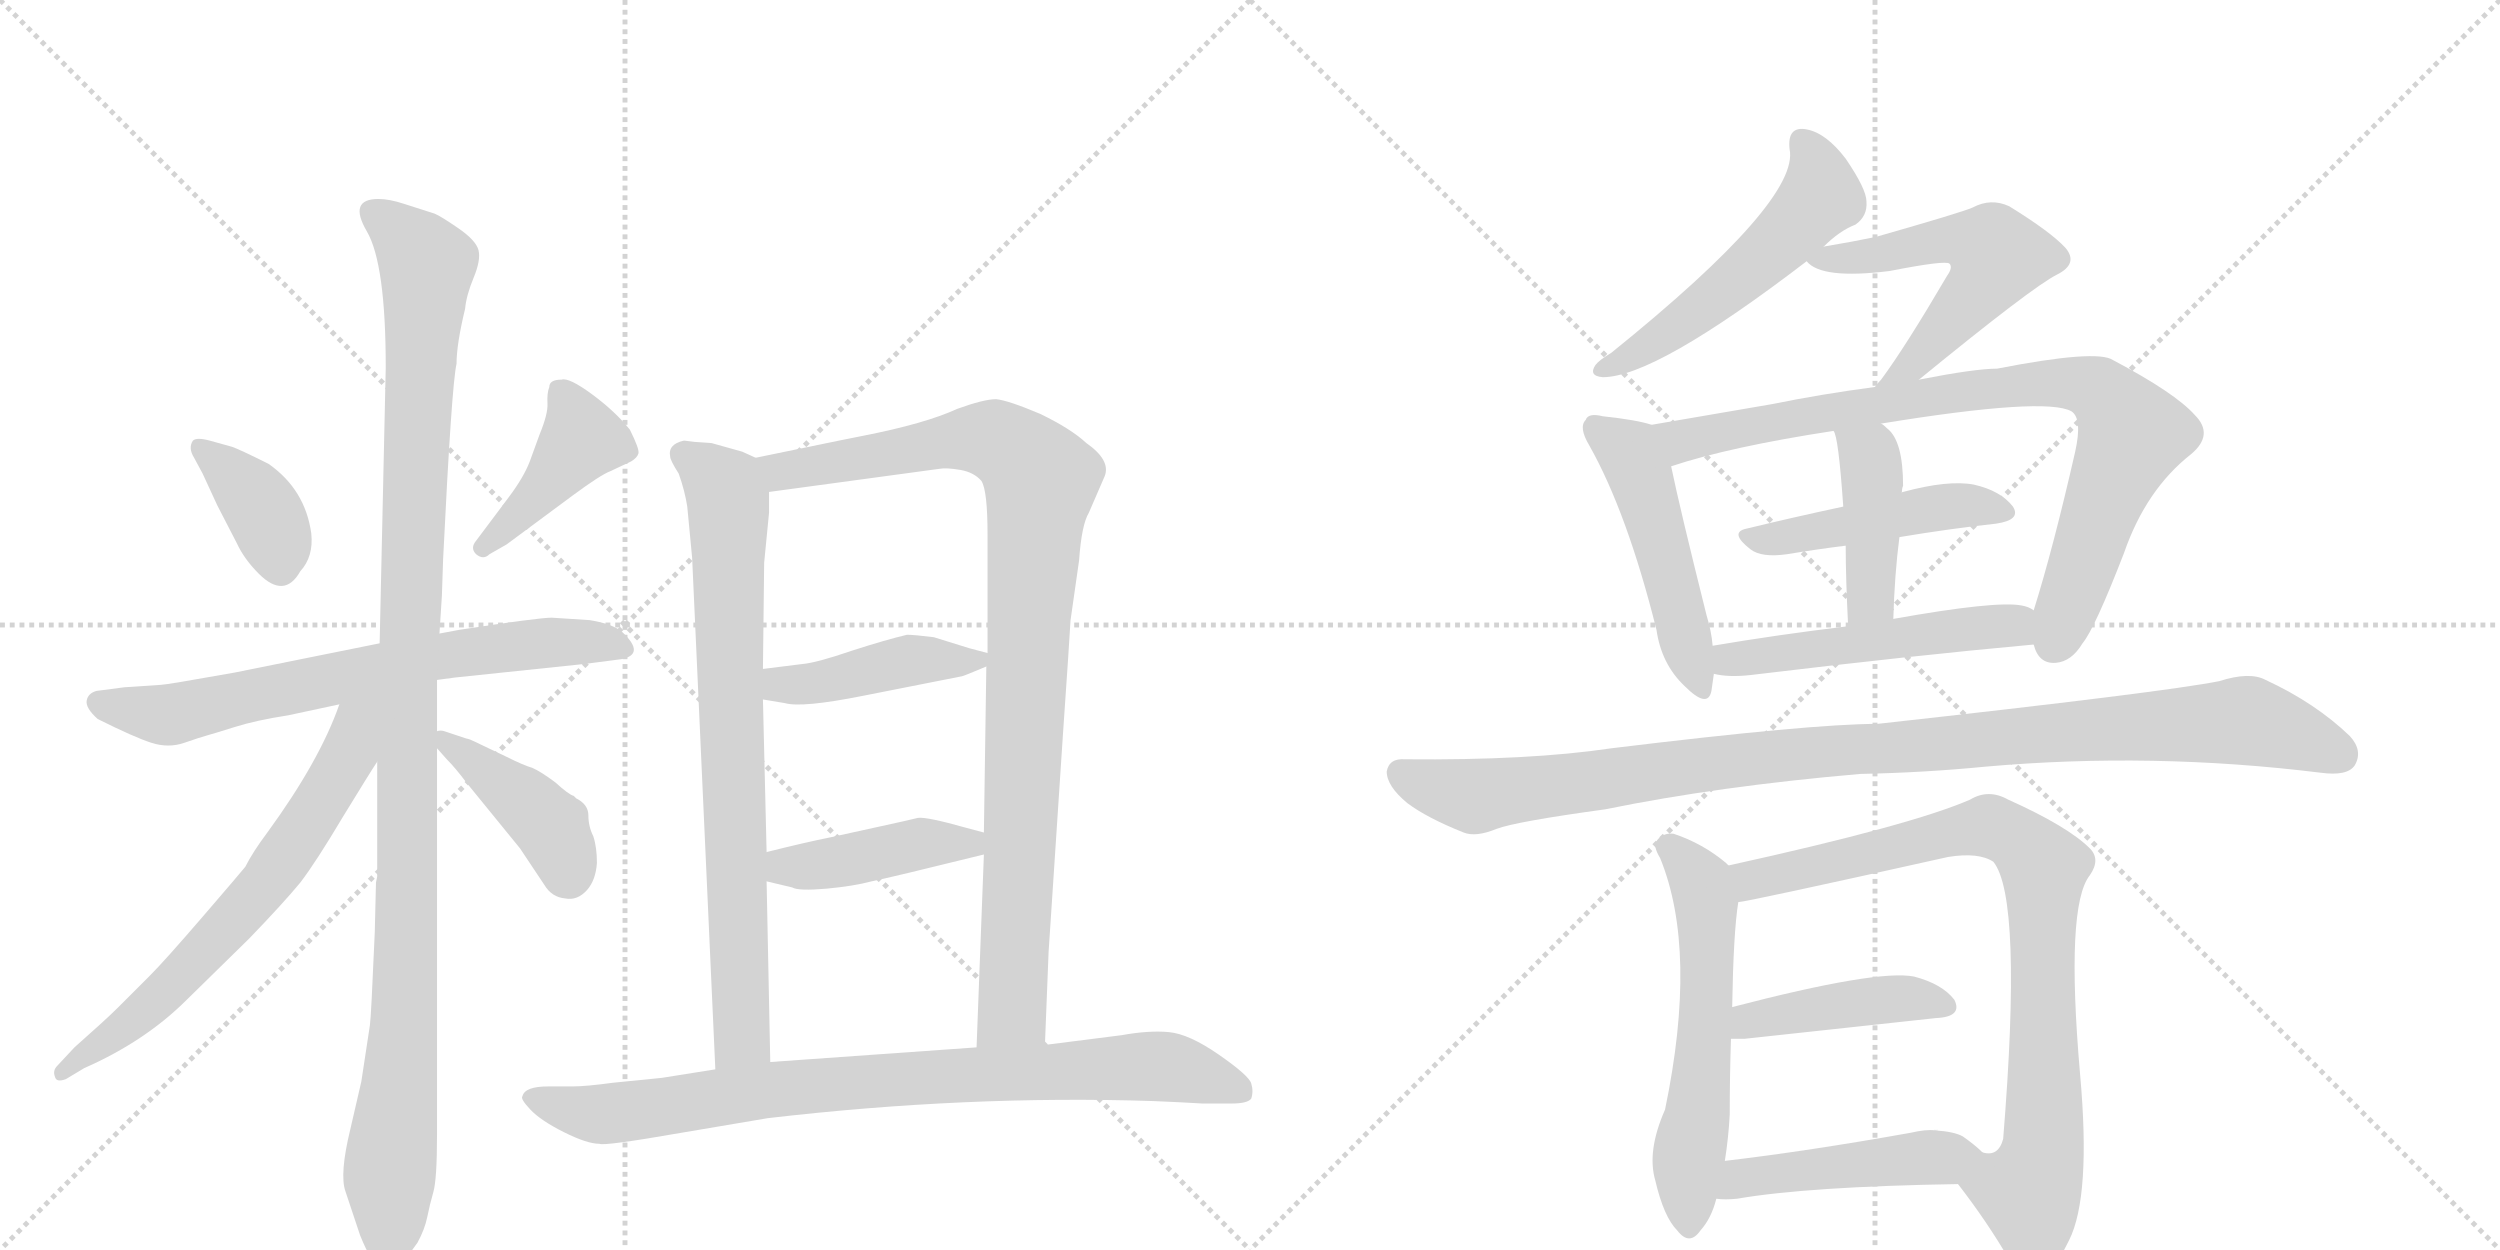 <svg version="1.1" viewBox="0 0 2048 1024" xmlns="http://www.w3.org/2000/svg">
  <g stroke="lightgray" stroke-dasharray="1,1" stroke-width="1" transform="scale(4, 4)">
    <line x1="0" y1="0" x2="256" y2="256"></line>
    <line x1="256" y1="0" x2="0" y2="256"></line>
    <line x1="128" y1="0" x2="128" y2="256"></line>
    <line x1="0" y1="128" x2="256" y2="128"></line>
    <line x1="256" y1="0" x2="512" y2="256"></line>
    <line x1="512" y1="0" x2="256" y2="256"></line>
    <line x1="384" y1="0" x2="384" y2="256"></line>
    <line x1="256" y1="128" x2="512" y2="128"></line>
  </g>
<g transform="scale(1, -1) translate(0, -850)">
   <style type="text/css">
    @keyframes keyframes0 {
      from {
       stroke: black;
       stroke-dashoffset: 374;
       stroke-width: 128;
       }
       55% {
       animation-timing-function: step-end;
       stroke: black;
       stroke-dashoffset: 0;
       stroke-width: 128;
       }
       to {
       stroke: black;
       stroke-width: 1024;
       }
       }
       #make-me-a-hanzi-animation-0 {
         animation: keyframes0 0.554s both;
         animation-delay: 0s;
         animation-timing-function: linear;
       }
    @keyframes keyframes1 {
      from {
       stroke: black;
       stroke-dashoffset: 416;
       stroke-width: 128;
       }
       58% {
       animation-timing-function: step-end;
       stroke: black;
       stroke-dashoffset: 0;
       stroke-width: 128;
       }
       to {
       stroke: black;
       stroke-width: 1024;
       }
       }
       #make-me-a-hanzi-animation-1 {
         animation: keyframes1 0.589s both;
         animation-delay: 0.554s;
         animation-timing-function: linear;
       }
    @keyframes keyframes2 {
      from {
       stroke: black;
       stroke-dashoffset: 692;
       stroke-width: 128;
       }
       69% {
       animation-timing-function: step-end;
       stroke: black;
       stroke-dashoffset: 0;
       stroke-width: 128;
       }
       to {
       stroke: black;
       stroke-width: 1024;
       }
       }
       #make-me-a-hanzi-animation-2 {
         animation: keyframes2 0.813s both;
         animation-delay: 1.143s;
         animation-timing-function: linear;
       }
    @keyframes keyframes3 {
      from {
       stroke: black;
       stroke-dashoffset: 1131;
       stroke-width: 128;
       }
       79% {
       animation-timing-function: step-end;
       stroke: black;
       stroke-dashoffset: 0;
       stroke-width: 128;
       }
       to {
       stroke: black;
       stroke-width: 1024;
       }
       }
       #make-me-a-hanzi-animation-3 {
         animation: keyframes3 1.17s both;
         animation-delay: 1.956s;
         animation-timing-function: linear;
       }
    @keyframes keyframes4 {
      from {
       stroke: black;
       stroke-dashoffset: 658;
       stroke-width: 128;
       }
       68% {
       animation-timing-function: step-end;
       stroke: black;
       stroke-dashoffset: 0;
       stroke-width: 128;
       }
       to {
       stroke: black;
       stroke-width: 1024;
       }
       }
       #make-me-a-hanzi-animation-4 {
         animation: keyframes4 0.785s both;
         animation-delay: 3.126s;
         animation-timing-function: linear;
       }
    @keyframes keyframes5 {
      from {
       stroke: black;
       stroke-dashoffset: 414;
       stroke-width: 128;
       }
       57% {
       animation-timing-function: step-end;
       stroke: black;
       stroke-dashoffset: 0;
       stroke-width: 128;
       }
       to {
       stroke: black;
       stroke-width: 1024;
       }
       }
       #make-me-a-hanzi-animation-5 {
         animation: keyframes5 0.587s both;
         animation-delay: 3.912s;
         animation-timing-function: linear;
       }
    @keyframes keyframes6 {
      from {
       stroke: black;
       stroke-dashoffset: 773;
       stroke-width: 128;
       }
       72% {
       animation-timing-function: step-end;
       stroke: black;
       stroke-dashoffset: 0;
       stroke-width: 128;
       }
       to {
       stroke: black;
       stroke-width: 1024;
       }
       }
       #make-me-a-hanzi-animation-6 {
         animation: keyframes6 0.879s both;
         animation-delay: 4.499s;
         animation-timing-function: linear;
       }
    @keyframes keyframes7 {
      from {
       stroke: black;
       stroke-dashoffset: 962;
       stroke-width: 128;
       }
       76% {
       animation-timing-function: step-end;
       stroke: black;
       stroke-dashoffset: 0;
       stroke-width: 128;
       }
       to {
       stroke: black;
       stroke-width: 1024;
       }
       }
       #make-me-a-hanzi-animation-7 {
         animation: keyframes7 1.033s both;
         animation-delay: 5.378s;
         animation-timing-function: linear;
       }
    @keyframes keyframes8 {
      from {
       stroke: black;
       stroke-dashoffset: 430;
       stroke-width: 128;
       }
       58% {
       animation-timing-function: step-end;
       stroke: black;
       stroke-dashoffset: 0;
       stroke-width: 128;
       }
       to {
       stroke: black;
       stroke-width: 1024;
       }
       }
       #make-me-a-hanzi-animation-8 {
         animation: keyframes8 0.6s both;
         animation-delay: 6.411s;
         animation-timing-function: linear;
       }
    @keyframes keyframes9 {
      from {
       stroke: black;
       stroke-dashoffset: 425;
       stroke-width: 128;
       }
       58% {
       animation-timing-function: step-end;
       stroke: black;
       stroke-dashoffset: 0;
       stroke-width: 128;
       }
       to {
       stroke: black;
       stroke-width: 1024;
       }
       }
       #make-me-a-hanzi-animation-9 {
         animation: keyframes9 0.596s both;
         animation-delay: 7.011s;
         animation-timing-function: linear;
       }
    @keyframes keyframes10 {
      from {
       stroke: black;
       stroke-dashoffset: 851;
       stroke-width: 128;
       }
       73% {
       animation-timing-function: step-end;
       stroke: black;
       stroke-dashoffset: 0;
       stroke-width: 128;
       }
       to {
       stroke: black;
       stroke-width: 1024;
       }
       }
       #make-me-a-hanzi-animation-10 {
         animation: keyframes10 0.943s both;
         animation-delay: 7.607s;
         animation-timing-function: linear;
       }
    @keyframes keyframes11 {
      from {
       stroke: black;
       stroke-dashoffset: 530;
       stroke-width: 128;
       }
       63% {
       animation-timing-function: step-end;
       stroke: black;
       stroke-dashoffset: 0;
       stroke-width: 128;
       }
       to {
       stroke: black;
       stroke-width: 1024;
       }
       }
       #make-me-a-hanzi-animation-11 {
         animation: keyframes11 0.681s both;
         animation-delay: 8.549s;
         animation-timing-function: linear;
       }
    @keyframes keyframes12 {
      from {
       stroke: black;
       stroke-dashoffset: 548;
       stroke-width: 128;
       }
       64% {
       animation-timing-function: step-end;
       stroke: black;
       stroke-dashoffset: 0;
       stroke-width: 128;
       }
       to {
       stroke: black;
       stroke-width: 1024;
       }
       }
       #make-me-a-hanzi-animation-12 {
         animation: keyframes12 0.696s both;
         animation-delay: 9.23s;
         animation-timing-function: linear;
       }
    @keyframes keyframes13 {
      from {
       stroke: black;
       stroke-dashoffset: 489;
       stroke-width: 128;
       }
       61% {
       animation-timing-function: step-end;
       stroke: black;
       stroke-dashoffset: 0;
       stroke-width: 128;
       }
       to {
       stroke: black;
       stroke-width: 1024;
       }
       }
       #make-me-a-hanzi-animation-13 {
         animation: keyframes13 0.648s both;
         animation-delay: 9.926s;
         animation-timing-function: linear;
       }
    @keyframes keyframes14 {
      from {
       stroke: black;
       stroke-dashoffset: 850;
       stroke-width: 128;
       }
       73% {
       animation-timing-function: step-end;
       stroke: black;
       stroke-dashoffset: 0;
       stroke-width: 128;
       }
       to {
       stroke: black;
       stroke-width: 1024;
       }
       }
       #make-me-a-hanzi-animation-14 {
         animation: keyframes14 0.942s both;
         animation-delay: 10.574s;
         animation-timing-function: linear;
       }
    @keyframes keyframes15 {
      from {
       stroke: black;
       stroke-dashoffset: 466;
       stroke-width: 128;
       }
       60% {
       animation-timing-function: step-end;
       stroke: black;
       stroke-dashoffset: 0;
       stroke-width: 128;
       }
       to {
       stroke: black;
       stroke-width: 1024;
       }
       }
       #make-me-a-hanzi-animation-15 {
         animation: keyframes15 0.629s both;
         animation-delay: 11.516s;
         animation-timing-function: linear;
       }
    @keyframes keyframes16 {
      from {
       stroke: black;
       stroke-dashoffset: 421;
       stroke-width: 128;
       }
       58% {
       animation-timing-function: step-end;
       stroke: black;
       stroke-dashoffset: 0;
       stroke-width: 128;
       }
       to {
       stroke: black;
       stroke-width: 1024;
       }
       }
       #make-me-a-hanzi-animation-16 {
         animation: keyframes16 0.593s both;
         animation-delay: 12.145s;
         animation-timing-function: linear;
       }
    @keyframes keyframes17 {
      from {
       stroke: black;
       stroke-dashoffset: 510;
       stroke-width: 128;
       }
       62% {
       animation-timing-function: step-end;
       stroke: black;
       stroke-dashoffset: 0;
       stroke-width: 128;
       }
       to {
       stroke: black;
       stroke-width: 1024;
       }
       }
       #make-me-a-hanzi-animation-17 {
         animation: keyframes17 0.665s both;
         animation-delay: 12.738s;
         animation-timing-function: linear;
       }
    @keyframes keyframes18 {
      from {
       stroke: black;
       stroke-dashoffset: 1036;
       stroke-width: 128;
       }
       77% {
       animation-timing-function: step-end;
       stroke: black;
       stroke-dashoffset: 0;
       stroke-width: 128;
       }
       to {
       stroke: black;
       stroke-width: 1024;
       }
       }
       #make-me-a-hanzi-animation-18 {
         animation: keyframes18 1.093s both;
         animation-delay: 13.403s;
         animation-timing-function: linear;
       }
    @keyframes keyframes19 {
      from {
       stroke: black;
       stroke-dashoffset: 578;
       stroke-width: 128;
       }
       65% {
       animation-timing-function: step-end;
       stroke: black;
       stroke-dashoffset: 0;
       stroke-width: 128;
       }
       to {
       stroke: black;
       stroke-width: 1024;
       }
       }
       #make-me-a-hanzi-animation-19 {
         animation: keyframes19 0.72s both;
         animation-delay: 14.496s;
         animation-timing-function: linear;
       }
    @keyframes keyframes20 {
      from {
       stroke: black;
       stroke-dashoffset: 851;
       stroke-width: 128;
       }
       73% {
       animation-timing-function: step-end;
       stroke: black;
       stroke-dashoffset: 0;
       stroke-width: 128;
       }
       to {
       stroke: black;
       stroke-width: 1024;
       }
       }
       #make-me-a-hanzi-animation-20 {
         animation: keyframes20 0.943s both;
         animation-delay: 15.216s;
         animation-timing-function: linear;
       }
    @keyframes keyframes21 {
      from {
       stroke: black;
       stroke-dashoffset: 429;
       stroke-width: 128;
       }
       58% {
       animation-timing-function: step-end;
       stroke: black;
       stroke-dashoffset: 0;
       stroke-width: 128;
       }
       to {
       stroke: black;
       stroke-width: 1024;
       }
       }
       #make-me-a-hanzi-animation-21 {
         animation: keyframes21 0.599s both;
         animation-delay: 16.159s;
         animation-timing-function: linear;
       }
    @keyframes keyframes22 {
      from {
       stroke: black;
       stroke-dashoffset: 466;
       stroke-width: 128;
       }
       60% {
       animation-timing-function: step-end;
       stroke: black;
       stroke-dashoffset: 0;
       stroke-width: 128;
       }
       to {
       stroke: black;
       stroke-width: 1024;
       }
       }
       #make-me-a-hanzi-animation-22 {
         animation: keyframes22 0.629s both;
         animation-delay: 16.758s;
         animation-timing-function: linear;
       }
</style>
<path d="M 172 489 Q 161 492 158 489 Q 154 483 159 475 L 166 462 L 178 436 L 194 405 Q 200 392 212 380 Q 233 359 246 382 Q 257 394 255 413 Q 250 449 220 470 Q 196 482 190 484 L 172 489 Z" fill="lightgray"></path> 
<path d="M 450 533 Q 448 528 448.5 519.5 Q 449 511 442 494 L 434 472 Q 429 459 417 443 L 390 407 Q 385 401 390 396 Q 396 391 401 396 L 415 404 L 469 444 Q 492 461 500 464 L 517 472 Q 522 475 523 478.5 Q 524 482 516 498 Q 504 513 485 527 Q 466 541 460 539 Q 450 539 450 533 Z" fill="lightgray"></path> 
<path d="M 358 293 L 373 295 L 478 306 L 509 310 Q 529 314 510 332 Q 502 339 483 342 L 452 344 Q 441 344 376 334 L 360 331 L 311 323 L 192 299 Q 136 289 132 289 L 102 287 L 79 284 Q 72 282 71 276 Q 70 270 80 261 Q 110 246 124 241.5 Q 138 237 151 241.5 Q 164 246 169.5 247.5 Q 175 249 192.5 254.5 Q 210 260 236 264 L 278 273 L 358 293 Z" fill="lightgray"></path> 
<path d="M 307 86 Q 304 16 303 10 L 296 -36 L 287 -75 Q 278 -112 283 -126 L 295 -162 Q 314 -209 329 -186 L 342 -168 Q 348 -157 350 -147 Q 352 -137 355 -126.5 Q 358 -116 358 -80 L 358 237 L 358 251 L 358 293 L 360 331 L 362 362 L 363 392 Q 370 535 374 552 Q 374 568 381 597 Q 382 608 388 622.5 Q 394 637 392 645 Q 390 653 375.5 663 Q 361 673 356 675 L 331 683 Q 319 687 310 687 Q 285 687 300.5 660.5 Q 316 634 316 549 L 311 323 L 309 226 L 309 132 L 308 127 L 307 86 Z" fill="lightgray"></path> 
<path d="M 278 273 Q 262 227 219 168 Q 207 152 201 140 Q 197 135 166 99 Q 135 63 123 51 L 96 24 Q 87 15 61 -8 L 47 -23 Q 43 -27 45 -32 Q 46 -37 54 -34 L 69 -25 Q 119 -3 153 31 L 204 81 Q 232 110 246 127 Q 259 144 281 181 Q 303 217 309 226 C 350 291 294 316 278 273 Z" fill="lightgray"></path> 
<path d="M 358 237 L 366 228 Q 373 221 382 209 L 426 155 L 446 125 Q 452 115 463 114 Q 473 112 481 121 Q 488 129 489 143 Q 489 156 486 165 Q 482 173 482 182 Q 482 191 472 196 L 470 198 Q 466 199 455 209 Q 443 218 436 221 Q 429 223 415 230 L 394 240 Q 384 245 382 245 L 364 251 Q 361 252 358 251 C 346 251 346 251 358 237 Z" fill="lightgray"></path> 
<path d="M 569 488 L 561 489 L 560 489 Q 547 486 549 476 Q 549 473 556 462 Q 561 448 563 435 L 567 393 L 586 -26 C 587 -56 632 -50 631 -20 L 628 128 L 628 152 L 625 277 L 625 302 L 626 389 L 630 430 L 630 447 C 630 471 630 471 619 475 L 608 480 L 583 487 L 569 488 Z" fill="lightgray"></path> 
<path d="M 856 -6 L 859 70 L 871 252 Q 876 324 877 342 L 884 391 Q 886 420 892 430 L 905 460 Q 910 473 890 487 Q 877 499 852 511 Q 826 522 816 523 Q 806 523 784 515 Q 758 503 707 493 L 687 489 Q 682 488 619 475 C 590 469 600 443 630 447 L 770 466 Q 775 467 787 465 Q 798 463 804 456 Q 809 448 809 412 L 809 315 L 808 304 L 806 168 L 806 150 L 800 -8 C 799 -38 855 -36 856 -6 Z" fill="lightgray"></path> 
<path d="M 765 328 Q 749 330 743 330 Q 726 326 698 317 Q 669 307 657 306 L 625 302 C 595 298 595 282 625 277 L 643 274 Q 657 270 707 280 L 788 296 Q 789 296 808 304 C 824 311 824 311 809 315 L 794 319 L 765 328 Z" fill="lightgray"></path> 
<path d="M 806 168 L 791 172 Q 759 181 752 180 Q 744 178 721 173 L 680 164 Q 660 160 628 152 C 599 145 599 135 628 128 L 649 123 Q 654 120 677 122 Q 699 124 714 128 Q 729 131 806 150 C 835 157 835 160 806 168 Z" fill="lightgray"></path> 
<path d="M 586 -26 L 542 -33 L 502 -37 Q 480 -40 469 -40 L 449 -40 Q 430 -40 428 -48 Q 426 -50 434.5 -59 Q 443 -68 462 -77.5 Q 481 -87 491 -87 Q 495 -89 558 -78 L 629 -66 Q 792 -47 945 -52 L 967 -53 L 985 -54 L 1009 -54 Q 1022 -54 1025 -50 Q 1027 -44 1025 -37.5 Q 1023 -31 998.5 -14 Q 974 3 957.5 4.5 Q 941 6 919 2 L 856 -6 L 800 -8 L 631 -20 L 586 -26 Z" fill="lightgray"></path> 
<path d="M 1494 648 Q 1507 661 1520 666 Q 1530 673 1529 685 Q 1529 695 1512 720 Q 1496 741 1480 744 Q 1464 747 1466 728 Q 1475 686 1320 561 Q 1310 555 1307 551 Q 1301 542 1313 541 Q 1356 541 1480 636 L 1494 648 Z" fill="lightgray"></path> 
<path d="M 1572 539 Q 1665 615 1685 625 Q 1703 634 1692 647 Q 1680 660 1646 681 Q 1631 688 1616 680 Q 1607 676 1537 656 Q 1518 652 1494 648 C 1469 644 1469 644 1480 636 Q 1492 621 1548 628 Q 1594 637 1597 634 Q 1600 631 1595 624 Q 1561 566 1541 539 Q 1538 536 1536 533 C 1517 510 1549 520 1572 539 Z" fill="lightgray"></path> 
<path d="M 1353 502 Q 1341 506 1313 509 Q 1301 512 1299 506 Q 1293 500 1302 485 Q 1333 430 1357 334 Q 1361 306 1380 288 Q 1399 269 1402 284 L 1404 298 L 1403 321 Q 1402 333 1398 346 Q 1376 434 1369 468 C 1363 497 1362 499 1353 502 Z" fill="lightgray"></path> 
<path d="M 1666 322 Q 1670 306 1684 307 Q 1697 308 1706 323 Q 1716 335 1740 397 Q 1758 449 1795 478 Q 1814 494 1798 510 Q 1782 528 1731 555 Q 1718 564 1636 548 Q 1618 548 1572 539 L 1536 533 Q 1491 527 1452 519 L 1353 502 C 1323 497 1340 459 1369 468 Q 1417 484 1502 497 L 1541 503 Q 1676 525 1697 513 Q 1706 507 1700 480 Q 1682 401 1666 350 C 1660 330 1660 330 1666 322 Z" fill="lightgray"></path> 
<path d="M 1556 410 Q 1598 417 1635 421 Q 1656 424 1649 435 Q 1639 448 1617 453 Q 1596 457 1559 447 Q 1558 447 1558 446 L 1510 435 Q 1468 426 1431 417 Q 1416 414 1434 400 Q 1443 393 1464 396 Q 1488 400 1512 403 L 1556 410 Z" fill="lightgray"></path> 
<path d="M 1551 343 Q 1552 379 1556 410 L 1558 446 Q 1558 450 1559 452 Q 1559 489 1546 499 Q 1543 502 1541 503 C 1517 522 1492 525 1502 497 Q 1506 493 1510 435 L 1512 403 Q 1512 376 1514 337 C 1515 307 1550 313 1551 343 Z" fill="lightgray"></path> 
<path d="M 1404 298 Q 1416 295 1434 297 Q 1567 313 1666 322 C 1696 325 1693 338 1666 350 Q 1662 353 1656 354 Q 1635 358 1551 343 L 1514 337 Q 1456 330 1403 321 C 1373 316 1374 303 1404 298 Z" fill="lightgray"></path> 
<path d="M 1524 216 Q 1576 217 1627 222 Q 1763 234 1901 217 Q 1923 214 1929 223 Q 1936 235 1925 247 Q 1897 274 1856 293 Q 1843 300 1818 292 Q 1773 283 1538 257 Q 1484 257 1320 237 Q 1253 227 1151 228 Q 1138 229 1136 218 Q 1136 206 1153 192 Q 1169 180 1199 168 Q 1209 164 1226 171 Q 1242 177 1315 187 Q 1408 206 1524 216 Z" fill="lightgray"></path> 
<path d="M 1416 141 L 1414 143 Q 1395 159 1371 167 Q 1362 168 1357 161 Q 1354 157 1360 147 Q 1391 71 1364 -59 Q 1349 -93 1356 -117 Q 1363 -147 1374 -158 Q 1384 -171 1393 -158 Q 1402 -148 1406 -132 L 1413 -101 Q 1416 -82 1417 -63 Q 1417 -32 1418 -1 L 1419 25 Q 1420 86 1424 111 C 1427 132 1427 132 1416 141 Z" fill="lightgray"></path> 
<path d="M 1604 -120 Q 1628 -151 1646 -182 Q 1653 -198 1665 -198 Q 1680 -197 1695 -166 Q 1713 -130 1704 -30 Q 1692 108 1712 133 Q 1721 146 1712 155 Q 1694 173 1645 195 Q 1629 204 1614 195 Q 1566 174 1416 141 C 1387 134 1395 105 1424 111 Q 1430 111 1596 148 Q 1621 152 1633 144 Q 1657 114 1641 -83 Q 1637 -98 1624 -94 C 1597 -107 1595 -108 1604 -120 Z" fill="lightgray"></path> 
<path d="M 1418 -1 L 1429 -1 L 1586 16 Q 1608 17 1601 31 Q 1591 44 1568 50 Q 1538 56 1419 25 C 1390 17 1388 -1 1418 -1 Z" fill="lightgray"></path> 
<path d="M 1406 -132 Q 1413 -133 1423 -132 Q 1481 -122 1604 -120 C 1634 -119 1646 -114 1624 -94 Q 1618 -88 1608 -81 Q 1601 -77 1585 -76 Q 1584 -75 1587 -76 Q 1588 -75 1585 -76 Q 1578 -75 1565 -78 Q 1481 -93 1413 -101 C 1383 -105 1376 -130 1406 -132 Z" fill="lightgray"></path> 
      <clipPath id="make-me-a-hanzi-clip-0">
      <path d="M 172 489 Q 161 492 158 489 Q 154 483 159 475 L 166 462 L 178 436 L 194 405 Q 200 392 212 380 Q 233 359 246 382 Q 257 394 255 413 Q 250 449 220 470 Q 196 482 190 484 L 172 489 Z" fill="lightgray"></path>
      </clipPath>
      <path clip-path="url(#make-me-a-hanzi-clip-0)" d="M 165 482 L 213 435 L 230 387 " fill="none" id="make-me-a-hanzi-animation-0" stroke-dasharray="246 492" stroke-linecap="round"></path>

      <clipPath id="make-me-a-hanzi-clip-1">
      <path d="M 450 533 Q 448 528 448.5 519.5 Q 449 511 442 494 L 434 472 Q 429 459 417 443 L 390 407 Q 385 401 390 396 Q 396 391 401 396 L 415 404 L 469 444 Q 492 461 500 464 L 517 472 Q 522 475 523 478.5 Q 524 482 516 498 Q 504 513 485 527 Q 466 541 460 539 Q 450 539 450 533 Z" fill="lightgray"></path>
      </clipPath>
      <path clip-path="url(#make-me-a-hanzi-clip-1)" d="M 515 480 L 476 490 L 442 446 L 396 402 " fill="none" id="make-me-a-hanzi-animation-1" stroke-dasharray="288 576" stroke-linecap="round"></path>

      <clipPath id="make-me-a-hanzi-clip-2">
      <path d="M 358 293 L 373 295 L 478 306 L 509 310 Q 529 314 510 332 Q 502 339 483 342 L 452 344 Q 441 344 376 334 L 360 331 L 311 323 L 192 299 Q 136 289 132 289 L 102 287 L 79 284 Q 72 282 71 276 Q 70 270 80 261 Q 110 246 124 241.5 Q 138 237 151 241.5 Q 164 246 169.5 247.5 Q 175 249 192.5 254.5 Q 210 260 236 264 L 278 273 L 358 293 Z" fill="lightgray"></path>
      </clipPath>
      <path clip-path="url(#make-me-a-hanzi-clip-2)" d="M 80 275 L 140 264 L 391 318 L 474 325 L 509 321 " fill="none" id="make-me-a-hanzi-animation-2" stroke-dasharray="564 1128" stroke-linecap="round"></path>

      <clipPath id="make-me-a-hanzi-clip-3">
      <path d="M 307 86 Q 304 16 303 10 L 296 -36 L 287 -75 Q 278 -112 283 -126 L 295 -162 Q 314 -209 329 -186 L 342 -168 Q 348 -157 350 -147 Q 352 -137 355 -126.5 Q 358 -116 358 -80 L 358 237 L 358 251 L 358 293 L 360 331 L 362 362 L 363 392 Q 370 535 374 552 Q 374 568 381 597 Q 382 608 388 622.5 Q 394 637 392 645 Q 390 653 375.5 663 Q 361 673 356 675 L 331 683 Q 319 687 310 687 Q 285 687 300.5 660.5 Q 316 634 316 549 L 311 323 L 309 226 L 309 132 L 308 127 L 307 86 Z" fill="lightgray"></path>
      </clipPath>
      <path clip-path="url(#make-me-a-hanzi-clip-3)" d="M 307 673 L 350 633 L 335 330 L 332 23 L 318 -182 " fill="none" id="make-me-a-hanzi-animation-3" stroke-dasharray="1003 2006" stroke-linecap="round"></path>

      <clipPath id="make-me-a-hanzi-clip-4">
      <path d="M 278 273 Q 262 227 219 168 Q 207 152 201 140 Q 197 135 166 99 Q 135 63 123 51 L 96 24 Q 87 15 61 -8 L 47 -23 Q 43 -27 45 -32 Q 46 -37 54 -34 L 69 -25 Q 119 -3 153 31 L 204 81 Q 232 110 246 127 Q 259 144 281 181 Q 303 217 309 226 C 350 291 294 316 278 273 Z" fill="lightgray"></path>
      </clipPath>
      <path clip-path="url(#make-me-a-hanzi-clip-4)" d="M 306 274 L 292 257 L 268 200 L 216 124 L 127 30 L 50 -29 " fill="none" id="make-me-a-hanzi-animation-4" stroke-dasharray="530 1060" stroke-linecap="round"></path>

      <clipPath id="make-me-a-hanzi-clip-5">
      <path d="M 358 237 L 366 228 Q 373 221 382 209 L 426 155 L 446 125 Q 452 115 463 114 Q 473 112 481 121 Q 488 129 489 143 Q 489 156 486 165 Q 482 173 482 182 Q 482 191 472 196 L 470 198 Q 466 199 455 209 Q 443 218 436 221 Q 429 223 415 230 L 394 240 Q 384 245 382 245 L 364 251 Q 361 252 358 251 C 346 251 346 251 358 237 Z" fill="lightgray"></path>
      </clipPath>
      <path clip-path="url(#make-me-a-hanzi-clip-5)" d="M 361 244 L 452 172 L 465 132 " fill="none" id="make-me-a-hanzi-animation-5" stroke-dasharray="286 572" stroke-linecap="round"></path>

      <clipPath id="make-me-a-hanzi-clip-6">
      <path d="M 569 488 L 561 489 L 560 489 Q 547 486 549 476 Q 549 473 556 462 Q 561 448 563 435 L 567 393 L 586 -26 C 587 -56 632 -50 631 -20 L 628 128 L 628 152 L 625 277 L 625 302 L 626 389 L 630 430 L 630 447 C 630 471 630 471 619 475 L 608 480 L 583 487 L 569 488 Z" fill="lightgray"></path>
      </clipPath>
      <path clip-path="url(#make-me-a-hanzi-clip-6)" d="M 560 478 L 583 461 L 596 442 L 608 2 L 593 -18 " fill="none" id="make-me-a-hanzi-animation-6" stroke-dasharray="645 1290" stroke-linecap="round"></path>

      <clipPath id="make-me-a-hanzi-clip-7">
      <path d="M 856 -6 L 859 70 L 871 252 Q 876 324 877 342 L 884 391 Q 886 420 892 430 L 905 460 Q 910 473 890 487 Q 877 499 852 511 Q 826 522 816 523 Q 806 523 784 515 Q 758 503 707 493 L 687 489 Q 682 488 619 475 C 590 469 600 443 630 447 L 770 466 Q 775 467 787 465 Q 798 463 804 456 Q 809 448 809 412 L 809 315 L 808 304 L 806 168 L 806 150 L 800 -8 C 799 -38 855 -36 856 -6 Z" fill="lightgray"></path>
      </clipPath>
      <path clip-path="url(#make-me-a-hanzi-clip-7)" d="M 632 472 L 640 464 L 800 491 L 830 481 L 853 457 L 842 336 L 829 21 L 807 0 " fill="none" id="make-me-a-hanzi-animation-7" stroke-dasharray="834 1668" stroke-linecap="round"></path>

      <clipPath id="make-me-a-hanzi-clip-8">
      <path d="M 765 328 Q 749 330 743 330 Q 726 326 698 317 Q 669 307 657 306 L 625 302 C 595 298 595 282 625 277 L 643 274 Q 657 270 707 280 L 788 296 Q 789 296 808 304 C 824 311 824 311 809 315 L 794 319 L 765 328 Z" fill="lightgray"></path>
      </clipPath>
      <path clip-path="url(#make-me-a-hanzi-clip-8)" d="M 631 296 L 640 289 L 654 289 L 742 309 L 800 310 " fill="none" id="make-me-a-hanzi-animation-8" stroke-dasharray="302 604" stroke-linecap="round"></path>

      <clipPath id="make-me-a-hanzi-clip-9">
      <path d="M 806 168 L 791 172 Q 759 181 752 180 Q 744 178 721 173 L 680 164 Q 660 160 628 152 C 599 145 599 135 628 128 L 649 123 Q 654 120 677 122 Q 699 124 714 128 Q 729 131 806 150 C 835 157 835 160 806 168 Z" fill="lightgray"></path>
      </clipPath>
      <path clip-path="url(#make-me-a-hanzi-clip-9)" d="M 635 134 L 644 140 L 755 159 L 791 157 L 797 164 " fill="none" id="make-me-a-hanzi-animation-9" stroke-dasharray="297 594" stroke-linecap="round"></path>

      <clipPath id="make-me-a-hanzi-clip-10">
      <path d="M 586 -26 L 542 -33 L 502 -37 Q 480 -40 469 -40 L 449 -40 Q 430 -40 428 -48 Q 426 -50 434.5 -59 Q 443 -68 462 -77.5 Q 481 -87 491 -87 Q 495 -89 558 -78 L 629 -66 Q 792 -47 945 -52 L 967 -53 L 985 -54 L 1009 -54 Q 1022 -54 1025 -50 Q 1027 -44 1025 -37.5 Q 1023 -31 998.5 -14 Q 974 3 957.5 4.5 Q 941 6 919 2 L 856 -6 L 800 -8 L 631 -20 L 586 -26 Z" fill="lightgray"></path>
      </clipPath>
      <path clip-path="url(#make-me-a-hanzi-clip-10)" d="M 436 -50 L 495 -63 L 640 -41 L 914 -24 L 963 -25 L 1024 -44 " fill="none" id="make-me-a-hanzi-animation-10" stroke-dasharray="723 1446" stroke-linecap="round"></path>

      <clipPath id="make-me-a-hanzi-clip-11">
      <path d="M 1494 648 Q 1507 661 1520 666 Q 1530 673 1529 685 Q 1529 695 1512 720 Q 1496 741 1480 744 Q 1464 747 1466 728 Q 1475 686 1320 561 Q 1310 555 1307 551 Q 1301 542 1313 541 Q 1356 541 1480 636 L 1494 648 Z" fill="lightgray"></path>
      </clipPath>
      <path clip-path="url(#make-me-a-hanzi-clip-11)" d="M 1476 733 L 1492 697 L 1466 660 L 1394 597 L 1314 548 " fill="none" id="make-me-a-hanzi-animation-11" stroke-dasharray="402 804" stroke-linecap="round"></path>

      <clipPath id="make-me-a-hanzi-clip-12">
      <path d="M 1572 539 Q 1665 615 1685 625 Q 1703 634 1692 647 Q 1680 660 1646 681 Q 1631 688 1616 680 Q 1607 676 1537 656 Q 1518 652 1494 648 C 1469 644 1469 644 1480 636 Q 1492 621 1548 628 Q 1594 637 1597 634 Q 1600 631 1595 624 Q 1561 566 1541 539 Q 1538 536 1536 533 C 1517 510 1549 520 1572 539 Z" fill="lightgray"></path>
      </clipPath>
      <path clip-path="url(#make-me-a-hanzi-clip-12)" d="M 1486 636 L 1537 640 L 1598 654 L 1634 645 L 1636 638 L 1617 608 L 1574 556 L 1547 541 " fill="none" id="make-me-a-hanzi-animation-12" stroke-dasharray="420 840" stroke-linecap="round"></path>

      <clipPath id="make-me-a-hanzi-clip-13">
      <path d="M 1353 502 Q 1341 506 1313 509 Q 1301 512 1299 506 Q 1293 500 1302 485 Q 1333 430 1357 334 Q 1361 306 1380 288 Q 1399 269 1402 284 L 1404 298 L 1403 321 Q 1402 333 1398 346 Q 1376 434 1369 468 C 1363 497 1362 499 1353 502 Z" fill="lightgray"></path>
      </clipPath>
      <path clip-path="url(#make-me-a-hanzi-clip-13)" d="M 1308 499 L 1334 480 L 1343 463 L 1391 288 " fill="none" id="make-me-a-hanzi-animation-13" stroke-dasharray="361 722" stroke-linecap="round"></path>

      <clipPath id="make-me-a-hanzi-clip-14">
      <path d="M 1666 322 Q 1670 306 1684 307 Q 1697 308 1706 323 Q 1716 335 1740 397 Q 1758 449 1795 478 Q 1814 494 1798 510 Q 1782 528 1731 555 Q 1718 564 1636 548 Q 1618 548 1572 539 L 1536 533 Q 1491 527 1452 519 L 1353 502 C 1323 497 1340 459 1369 468 Q 1417 484 1502 497 L 1541 503 Q 1676 525 1697 513 Q 1706 507 1700 480 Q 1682 401 1666 350 C 1660 330 1660 330 1666 322 Z" fill="lightgray"></path>
      </clipPath>
      <path clip-path="url(#make-me-a-hanzi-clip-14)" d="M 1361 499 L 1382 489 L 1583 526 L 1675 537 L 1709 535 L 1725 525 L 1747 494 L 1682 323 " fill="none" id="make-me-a-hanzi-animation-14" stroke-dasharray="722 1444" stroke-linecap="round"></path>

      <clipPath id="make-me-a-hanzi-clip-15">
      <path d="M 1556 410 Q 1598 417 1635 421 Q 1656 424 1649 435 Q 1639 448 1617 453 Q 1596 457 1559 447 Q 1558 447 1558 446 L 1510 435 Q 1468 426 1431 417 Q 1416 414 1434 400 Q 1443 393 1464 396 Q 1488 400 1512 403 L 1556 410 Z" fill="lightgray"></path>
      </clipPath>
      <path clip-path="url(#make-me-a-hanzi-clip-15)" d="M 1432 408 L 1587 435 L 1640 431 " fill="none" id="make-me-a-hanzi-animation-15" stroke-dasharray="338 676" stroke-linecap="round"></path>

      <clipPath id="make-me-a-hanzi-clip-16">
      <path d="M 1551 343 Q 1552 379 1556 410 L 1558 446 Q 1558 450 1559 452 Q 1559 489 1546 499 Q 1543 502 1541 503 C 1517 522 1492 525 1502 497 Q 1506 493 1510 435 L 1512 403 Q 1512 376 1514 337 C 1515 307 1550 313 1551 343 Z" fill="lightgray"></path>
      </clipPath>
      <path clip-path="url(#make-me-a-hanzi-clip-16)" d="M 1509 496 L 1531 476 L 1534 459 L 1533 365 L 1519 345 " fill="none" id="make-me-a-hanzi-animation-16" stroke-dasharray="293 586" stroke-linecap="round"></path>

      <clipPath id="make-me-a-hanzi-clip-17">
      <path d="M 1404 298 Q 1416 295 1434 297 Q 1567 313 1666 322 C 1696 325 1693 338 1666 350 Q 1662 353 1656 354 Q 1635 358 1551 343 L 1514 337 Q 1456 330 1403 321 C 1373 316 1374 303 1404 298 Z" fill="lightgray"></path>
      </clipPath>
      <path clip-path="url(#make-me-a-hanzi-clip-17)" d="M 1411 316 L 1425 310 L 1649 338 L 1659 329 " fill="none" id="make-me-a-hanzi-animation-17" stroke-dasharray="382 764" stroke-linecap="round"></path>

      <clipPath id="make-me-a-hanzi-clip-18">
      <path d="M 1524 216 Q 1576 217 1627 222 Q 1763 234 1901 217 Q 1923 214 1929 223 Q 1936 235 1925 247 Q 1897 274 1856 293 Q 1843 300 1818 292 Q 1773 283 1538 257 Q 1484 257 1320 237 Q 1253 227 1151 228 Q 1138 229 1136 218 Q 1136 206 1153 192 Q 1169 180 1199 168 Q 1209 164 1226 171 Q 1242 177 1315 187 Q 1408 206 1524 216 Z" fill="lightgray"></path>
      </clipPath>
      <path clip-path="url(#make-me-a-hanzi-clip-18)" d="M 1148 216 L 1208 198 L 1416 227 L 1841 260 L 1917 232 " fill="none" id="make-me-a-hanzi-animation-18" stroke-dasharray="908 1816" stroke-linecap="round"></path>

      <clipPath id="make-me-a-hanzi-clip-19">
      <path d="M 1416 141 L 1414 143 Q 1395 159 1371 167 Q 1362 168 1357 161 Q 1354 157 1360 147 Q 1391 71 1364 -59 Q 1349 -93 1356 -117 Q 1363 -147 1374 -158 Q 1384 -171 1393 -158 Q 1402 -148 1406 -132 L 1413 -101 Q 1416 -82 1417 -63 Q 1417 -32 1418 -1 L 1419 25 Q 1420 86 1424 111 C 1427 132 1427 132 1416 141 Z" fill="lightgray"></path>
      </clipPath>
      <path clip-path="url(#make-me-a-hanzi-clip-19)" d="M 1367 156 L 1394 126 L 1398 110 L 1399 35 L 1383 -99 L 1384 -154 " fill="none" id="make-me-a-hanzi-animation-19" stroke-dasharray="450 900" stroke-linecap="round"></path>

      <clipPath id="make-me-a-hanzi-clip-20">
      <path d="M 1604 -120 Q 1628 -151 1646 -182 Q 1653 -198 1665 -198 Q 1680 -197 1695 -166 Q 1713 -130 1704 -30 Q 1692 108 1712 133 Q 1721 146 1712 155 Q 1694 173 1645 195 Q 1629 204 1614 195 Q 1566 174 1416 141 C 1387 134 1395 105 1424 111 Q 1430 111 1596 148 Q 1621 152 1633 144 Q 1657 114 1641 -83 Q 1637 -98 1624 -94 C 1597 -107 1595 -108 1604 -120 Z" fill="lightgray"></path>
      </clipPath>
      <path clip-path="url(#make-me-a-hanzi-clip-20)" d="M 1424 119 L 1436 130 L 1551 153 L 1609 171 L 1644 168 L 1669 146 L 1674 137 L 1675 -81 L 1662 -127 L 1665 -183 " fill="none" id="make-me-a-hanzi-animation-20" stroke-dasharray="723 1446" stroke-linecap="round"></path>

      <clipPath id="make-me-a-hanzi-clip-21">
      <path d="M 1418 -1 L 1429 -1 L 1586 16 Q 1608 17 1601 31 Q 1591 44 1568 50 Q 1538 56 1419 25 C 1390 17 1388 -1 1418 -1 Z" fill="lightgray"></path>
      </clipPath>
      <path clip-path="url(#make-me-a-hanzi-clip-21)" d="M 1424 5 L 1435 15 L 1456 20 L 1538 31 L 1570 32 L 1591 26 " fill="none" id="make-me-a-hanzi-animation-21" stroke-dasharray="301 602" stroke-linecap="round"></path>

      <clipPath id="make-me-a-hanzi-clip-22">
      <path d="M 1406 -132 Q 1413 -133 1423 -132 Q 1481 -122 1604 -120 C 1634 -119 1646 -114 1624 -94 Q 1618 -88 1608 -81 Q 1601 -77 1585 -76 Q 1584 -75 1587 -76 Q 1588 -75 1585 -76 Q 1578 -75 1565 -78 Q 1481 -93 1413 -101 C 1383 -105 1376 -130 1406 -132 Z" fill="lightgray"></path>
      </clipPath>
      <path clip-path="url(#make-me-a-hanzi-clip-22)" d="M 1410 -125 L 1436 -114 L 1617 -95 " fill="none" id="make-me-a-hanzi-animation-22" stroke-dasharray="338 676" stroke-linecap="round"></path>

</g>
</svg>
